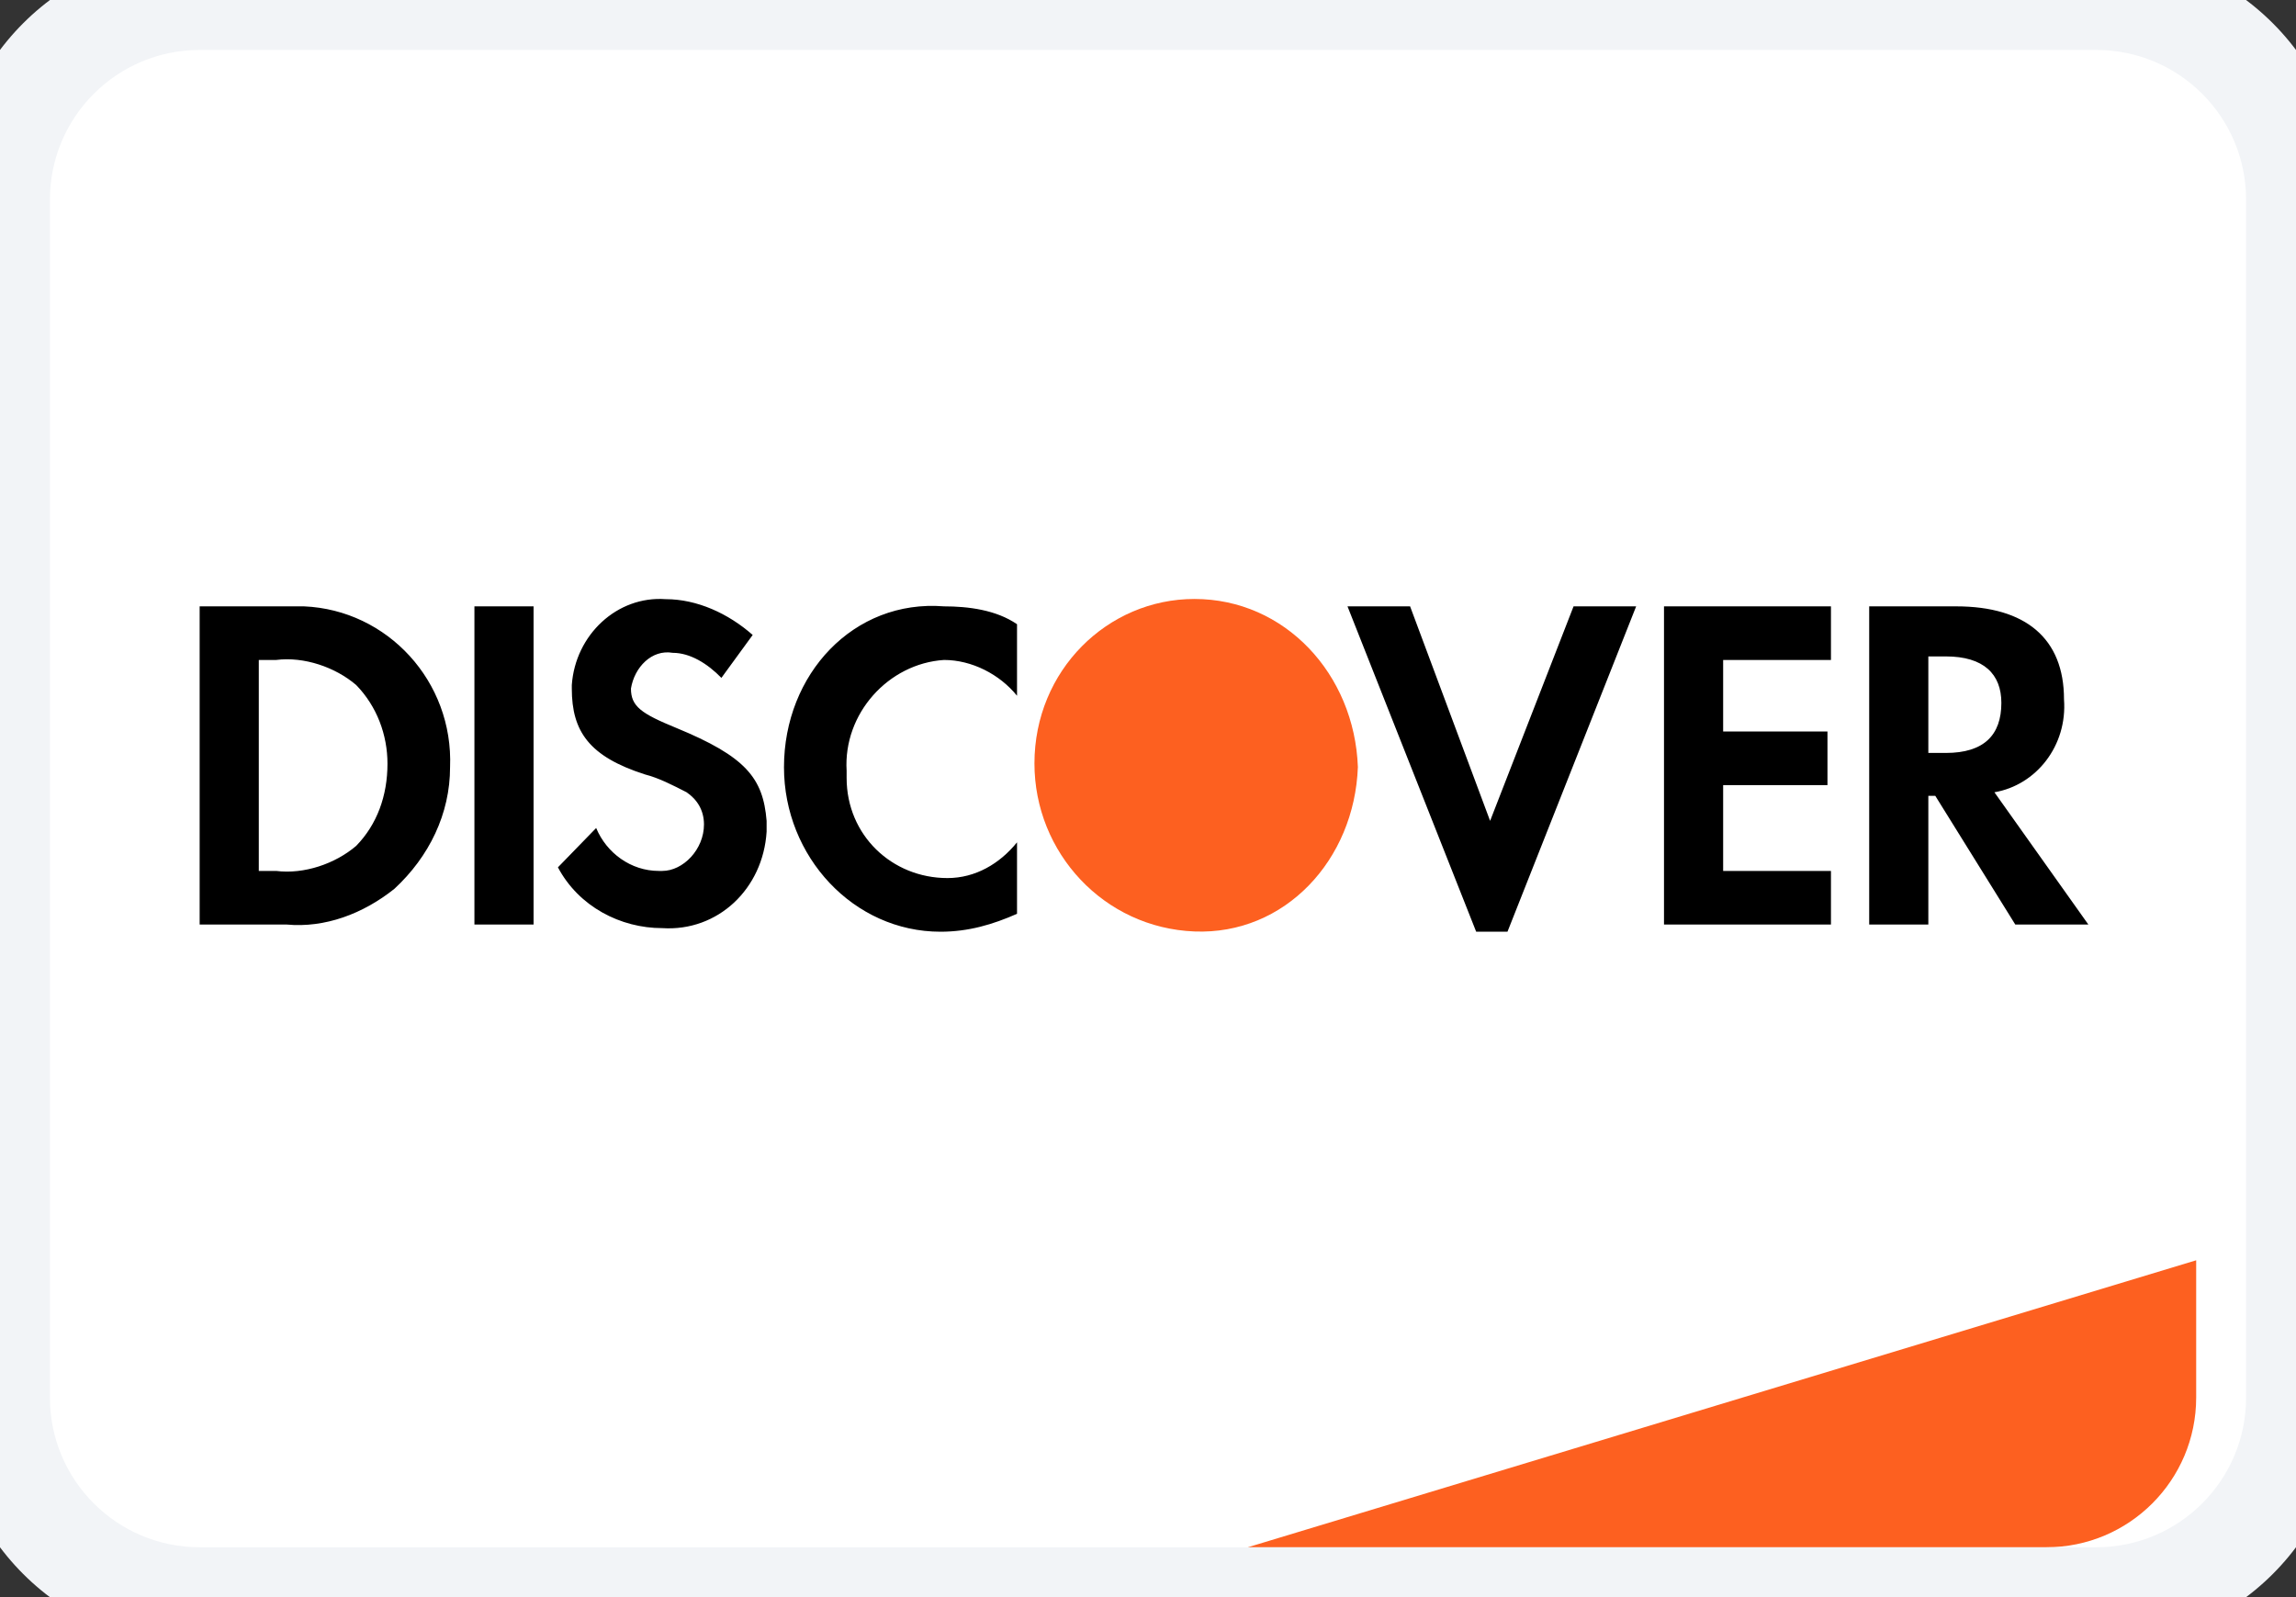 <svg width="46" height="32" viewBox="0 0 46 32" fill="none" xmlns="http://www.w3.org/2000/svg">
<rect x="0" y="0" width="46" height="32" fill="#333333" stroke="none"/>
<path d="M0 4.001C0 1.792 1.791 0.001 4 0.001H42C44.209 0.001 46 1.792 46 4.001V28.001C46 30.21 44.209 32.001 42 32.001H4C1.791 32.001 0 30.21 0 28.001V4.001Z" fill="white"/>
<path d="M25 31.001L44 25.251V28.001C44 29.658 42.657 31.001 41 31.001H25Z" fill="#FD6020"/>
<path fill-rule="evenodd" clip-rule="evenodd" d="M39.192 12.149C40.585 12.149 41.352 12.793 41.352 14.011C41.422 14.943 40.794 15.731 39.958 15.874L41.84 18.524H40.376L38.773 15.945H38.634V18.524H37.449V12.149H39.192ZM38.634 15.086H38.983C39.749 15.086 40.097 14.728 40.097 14.083C40.097 13.51 39.749 13.152 38.983 13.152H38.634V15.086ZM33.338 18.524H36.683V17.45H34.523V15.731H36.613V14.656H34.523V13.223H36.683V12.149H33.338V18.524ZM29.854 16.447L28.251 12.149H26.997L29.575 18.668H30.202L32.78 12.149H31.526L29.854 16.447ZM15.707 15.372C15.707 17.163 17.101 18.668 18.843 18.668C19.401 18.668 19.889 18.524 20.376 18.309V16.877C20.028 17.307 19.54 17.593 18.983 17.593C17.868 17.593 16.962 16.733 16.962 15.587V15.444C16.892 14.298 17.798 13.295 18.913 13.223C19.47 13.223 20.028 13.51 20.376 13.94V12.507C19.958 12.22 19.401 12.149 18.913 12.149C17.101 12.005 15.707 13.51 15.707 15.372ZM13.547 14.584C12.85 14.298 12.641 14.155 12.641 13.796C12.711 13.367 13.059 13.008 13.477 13.08C13.826 13.08 14.174 13.295 14.453 13.582L15.08 12.722C14.592 12.292 13.965 12.005 13.338 12.005C12.362 11.934 11.526 12.722 11.456 13.725V13.796C11.456 14.656 11.805 15.158 12.92 15.516C13.199 15.587 13.477 15.731 13.756 15.874C13.965 16.017 14.104 16.232 14.104 16.519C14.104 17.02 13.686 17.45 13.268 17.45H13.199C12.641 17.45 12.153 17.092 11.944 16.59L11.178 17.378C11.596 18.166 12.432 18.596 13.268 18.596C14.383 18.668 15.289 17.808 15.359 16.662V16.447C15.289 15.587 14.941 15.158 13.547 14.584ZM9.505 18.524H10.69V12.149H9.505V18.524ZM4 12.149H5.742H6.091C7.763 12.22 9.087 13.653 9.017 15.372C9.017 16.304 8.599 17.163 7.902 17.808C7.275 18.309 6.509 18.596 5.742 18.524H4V12.149ZM5.533 17.45C6.091 17.521 6.718 17.306 7.136 16.948C7.554 16.519 7.763 15.945 7.763 15.301C7.763 14.728 7.554 14.155 7.136 13.725C6.718 13.367 6.091 13.152 5.533 13.223H5.185V17.45H5.533Z" fill="black"/>
<path fill-rule="evenodd" clip-rule="evenodd" d="M23.93 12.001C22.188 12.001 20.725 13.434 20.725 15.296C20.725 17.087 22.118 18.591 23.93 18.663C25.742 18.735 27.136 17.23 27.205 15.368C27.136 13.505 25.742 12.001 23.93 12.001V12.001Z" fill="#FD6020"/>
<path d="M4 1.001H42V-0.999H4V1.001ZM45 4.001V28.001H47V4.001H45ZM42 31.001H4V33.001H42V31.001ZM1 28.001V4.001H-1V28.001H1ZM4 31.001C2.343 31.001 1 29.658 1 28.001H-1C-1 30.762 1.239 33.001 4 33.001V31.001ZM45 28.001C45 29.658 43.657 31.001 42 31.001V33.001C44.761 33.001 47 30.762 47 28.001H45ZM42 1.001C43.657 1.001 45 2.344 45 4.001H47C47 1.24 44.761 -0.999 42 -0.999V1.001ZM4 -0.999C1.239 -0.999 -1 1.24 -1 4.001H1C1 2.344 2.343 1.001 4 1.001V-0.999Z" fill="#F2F4F7"/>
</svg>
